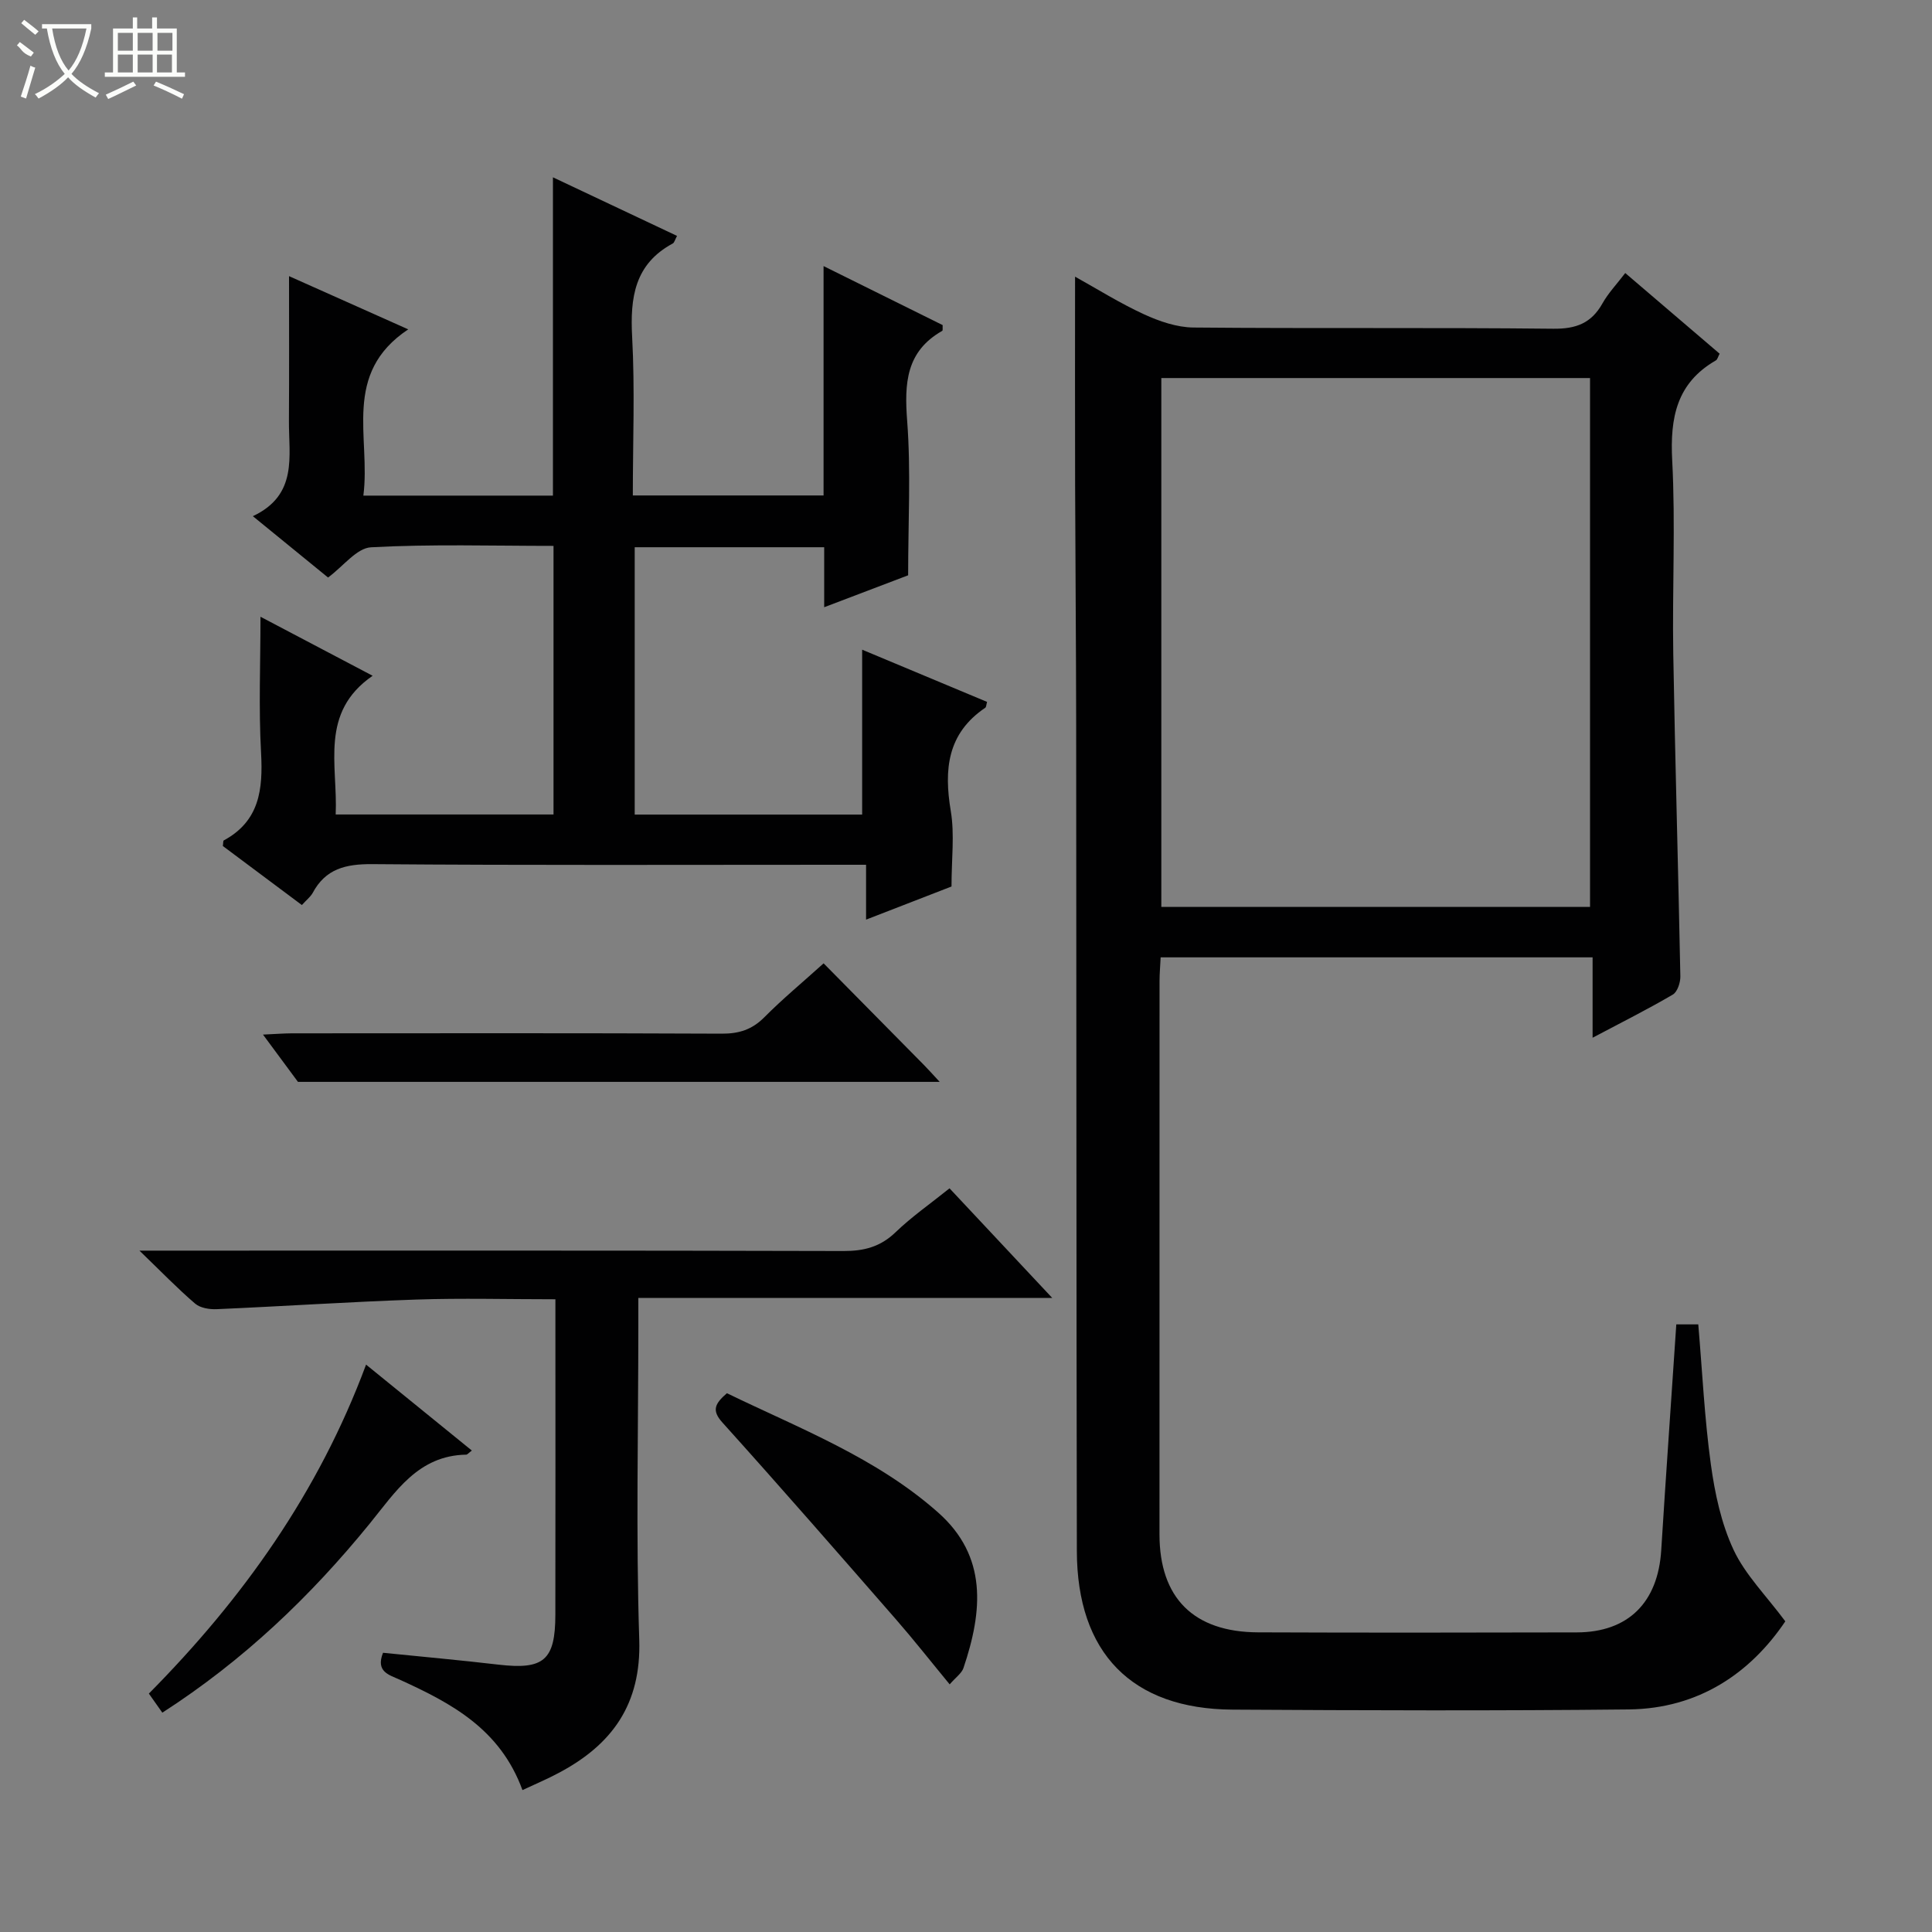 <svg enable-background="new 0 0 400 400" viewBox="0 0 400 400" xmlns="http://www.w3.org/2000/svg"><rect x="0" y="0" width="400" height="400" fill="#808080" stroke="none"/><g fill="#010102"><path d="m347.06 274.2h4.55c.84 9.83 1.29 19.45 2.6 28.95.83 6.03 2.15 12.25 4.7 17.71 2.41 5.16 6.71 9.43 10.72 14.82-7.14 10.6-17.84 18.09-32.45 18.24-27.33.29-54.66.2-81.99.04-20.85-.12-32.2-11.71-32.24-32.86-.11-56.99-.08-113.99-.14-170.98-.02-16.66-.17-33.32-.22-49.99-.04-14.14-.01-28.27-.01-42.85 4.57 2.54 9.27 5.49 14.27 7.79 3.18 1.46 6.81 2.71 10.25 2.74 24.83.23 49.66-.02 74.49.25 4.72.05 7.88-1.14 10.18-5.24 1.2-2.14 2.96-3.98 4.72-6.29 6.65 5.68 13.07 11.17 19.54 16.7-.33.6-.44 1.2-.78 1.39-8.13 4.68-9.5 11.86-9.04 20.67.7 13.3 0 26.66.22 39.99.38 22.3 1.04 44.59 1.47 66.88.02 1.27-.61 3.19-1.55 3.75-5.11 3-10.42 5.66-16.62 8.94 0-6.07 0-11.26 0-16.64-30.18 0-59.61 0-89.43 0-.08 1.75-.23 3.36-.23 4.97-.01 38.16-.02 76.33-.01 114.49 0 13.15 7.05 20.24 20.43 20.29 22 .09 44 .06 65.99.01 10.64-.03 16.8-6.22 17.46-17.03.96-15.41 2.06-30.82 3.12-46.74zm-17.86-86.43c0-36.76 0-73.12 0-109.5-29.81 0-59.23 0-88.76 0v109.5z"/><path d="m62.5 187.38c-5.63-4.21-11.05-8.26-16.36-12.22.09-.61.04-1.07.19-1.16 7.42-4.01 8.13-10.58 7.72-18.14-.51-9.25-.12-18.55-.12-28.17 7.13 3.75 14.69 7.73 23.22 12.22-11.05 7.63-7.19 18.43-7.65 28.72h45.1c0-18.3 0-36.67 0-55.61-12.59 0-25.22-.39-37.78.29-2.97.16-5.74 3.93-8.9 6.26-4.77-3.89-9.76-7.96-15.57-12.7 9.37-4.41 7.42-12.42 7.47-19.75.06-9.91.02-19.82.02-29.95 7.56 3.38 15.53 6.94 24.68 11.02-13.8 9.19-7.73 22.37-9.29 34.42h39.25c0-21.68 0-43.5 0-65.9 8.61 4.07 17.08 8.06 25.69 12.13-.43.8-.55 1.39-.88 1.57-7.91 4.26-8.85 11.2-8.41 19.36.58 10.78.14 21.62.14 32.81h39.49c0-15.47 0-30.9 0-47.49 8.85 4.38 16.8 8.32 24.66 12.22-.04.58.06 1.1-.09 1.19-7.52 4.27-7.85 10.88-7.26 18.66.79 10.4.2 20.9.2 31.95-4.96 1.89-10.79 4.1-17.38 6.61 0-4.63 0-8.4 0-12.42-13.31 0-26.08 0-39.23 0v55.35h47.09c0-11.1 0-22.29 0-34.14 8.66 3.62 17.27 7.22 25.86 10.81-.17.6-.16 1.06-.37 1.21-7.87 5.32-8.58 12.78-7.14 21.39.81 4.84.15 9.92.15 15.62-5.14 1.99-11.12 4.31-17.69 6.86 0-3.86 0-7.24 0-11.36-2.23 0-3.99 0-5.74 0-32.16 0-64.32.13-96.48-.13-5.52-.04-9.7.95-12.38 6.01-.48.81-1.31 1.46-2.21 2.46z"/><path d="m108.17 370.62c-4.64-12.71-14.8-18.02-25.38-22.85-2.21-1.01-5.06-1.62-3.49-5.58 7.89.8 15.93 1.52 23.94 2.46 9.33 1.08 11.73-.9 11.74-10.34.04-20.33.01-40.65.01-60.98 0-1.29 0-2.57 0-4.33-9.94 0-19.39-.26-28.83.06-13.77.47-27.52 1.39-41.29 1.99-1.49.07-3.41-.24-4.47-1.15-3.62-3.1-6.94-6.54-11.53-10.97h6.85c46.31 0 92.63-.05 138.94.08 4.25.01 7.62-.87 10.75-3.88 3.34-3.22 7.2-5.9 11.18-9.1 6.84 7.3 13.7 14.63 21.26 22.69-28.9 0-56.91 0-85.69 0v5.8c0 21.66-.51 43.33.19 64.97.43 13.36-5.61 21.71-16.65 27.56-2.29 1.23-4.71 2.25-7.53 3.57z"/><path d="m170.52 199.45c7.23 7.32 14.02 14.19 20.8 21.07.82.83 1.59 1.7 3.23 3.47-44.66 0-88.4 0-132.86 0-1.84-2.49-4.28-5.79-7.24-9.79 2.5-.11 4.23-.25 5.96-.26 29.67-.01 59.33-.07 89 .07 3.59.02 6.3-.84 8.85-3.41 3.73-3.76 7.84-7.16 12.26-11.15z"/><path d="m196.62 348.73c-3.94-4.78-7.41-9.2-11.09-13.42-11.92-13.66-23.83-27.32-35.96-40.79-2.27-2.52-1.58-3.89.93-6.07 14.96 7.26 30.9 13.33 43.73 24.7 10.25 9.08 9.23 20.4 5.24 32.21-.38 1.09-1.59 1.91-2.85 3.37z"/><path d="m33.61 354.59c-1.07-1.51-1.82-2.57-2.79-3.95 19.38-19.58 35.1-41.55 44.97-68.11 7.55 6.14 14.67 11.92 21.9 17.79-.67.5-.92.85-1.18.85-9.96.18-14.61 7.7-19.99 14.31-12.24 15.04-26.1 28.28-42.91 39.11z"/></g><path d="m6.4 11.7c-2-.8-1.9-1.6-2.9-2.3l.6-.7c.9.7 1.9 1.4 2.9 2.2zm-2.1 8.3c.7-2.1 1.4-4.2 2-6.4.2.1.6.3 1 .4-.7 2.3-1.3 4.4-1.9 6.4zm3-12.8c-1.1-.9-2.1-1.7-2.9-2.4l.6-.7c1 .8 2 1.5 3 2.4zm1.4-1.3v-.9h10.2v.9c-.9 4.2-2.3 7.3-4.1 9.4 1.3 1.4 3.2 2.7 5.7 4-.2.2-.4.5-.7.9-2.5-1.4-4.4-2.7-5.7-4.2-1.4 1.5-3.5 3-6.1 4.4 0 0 0 0-.1-.1-.3-.4-.5-.7-.7-.8 2.7-1.3 4.7-2.8 6.2-4.2-1.8-2.2-3-5.3-3.7-9.4zm9.2 0h-7.1c.6 3.8 1.7 6.7 3.4 8.7 1.7-2 2.9-4.8 3.7-8.7z" fill="#fbfcfa"/><path d="m31.6 3.6h.9v2.3h4.1v9.1h1.7v.9h-16.6v-.9h1.7v-9.1h4.1v-2.3h.9v2.3h3.1v-2.3zm-4 13.3.6.8c-1.9.9-3.8 1.9-5.8 2.8-.2-.3-.3-.6-.5-.9 2-.9 3.9-1.8 5.7-2.7zm-3.2-10.1v3.7h3.1v-3.7zm0 4.5v3.7h3.1v-3.7zm4.1-4.5v3.7h3.1v-3.7zm0 4.5v3.7h3.1v-3.7zm9.1 9.1c-2.1-1.1-4.1-2-5.8-2.7l.5-.8c2.2.9 4.1 1.8 5.8 2.6l-.4.9zm-1.9-13.6h-3.1v3.7h3.1zm-3.2 4.5v3.7h3.1v-3.7z" fill="#fbfcfa"/></svg>